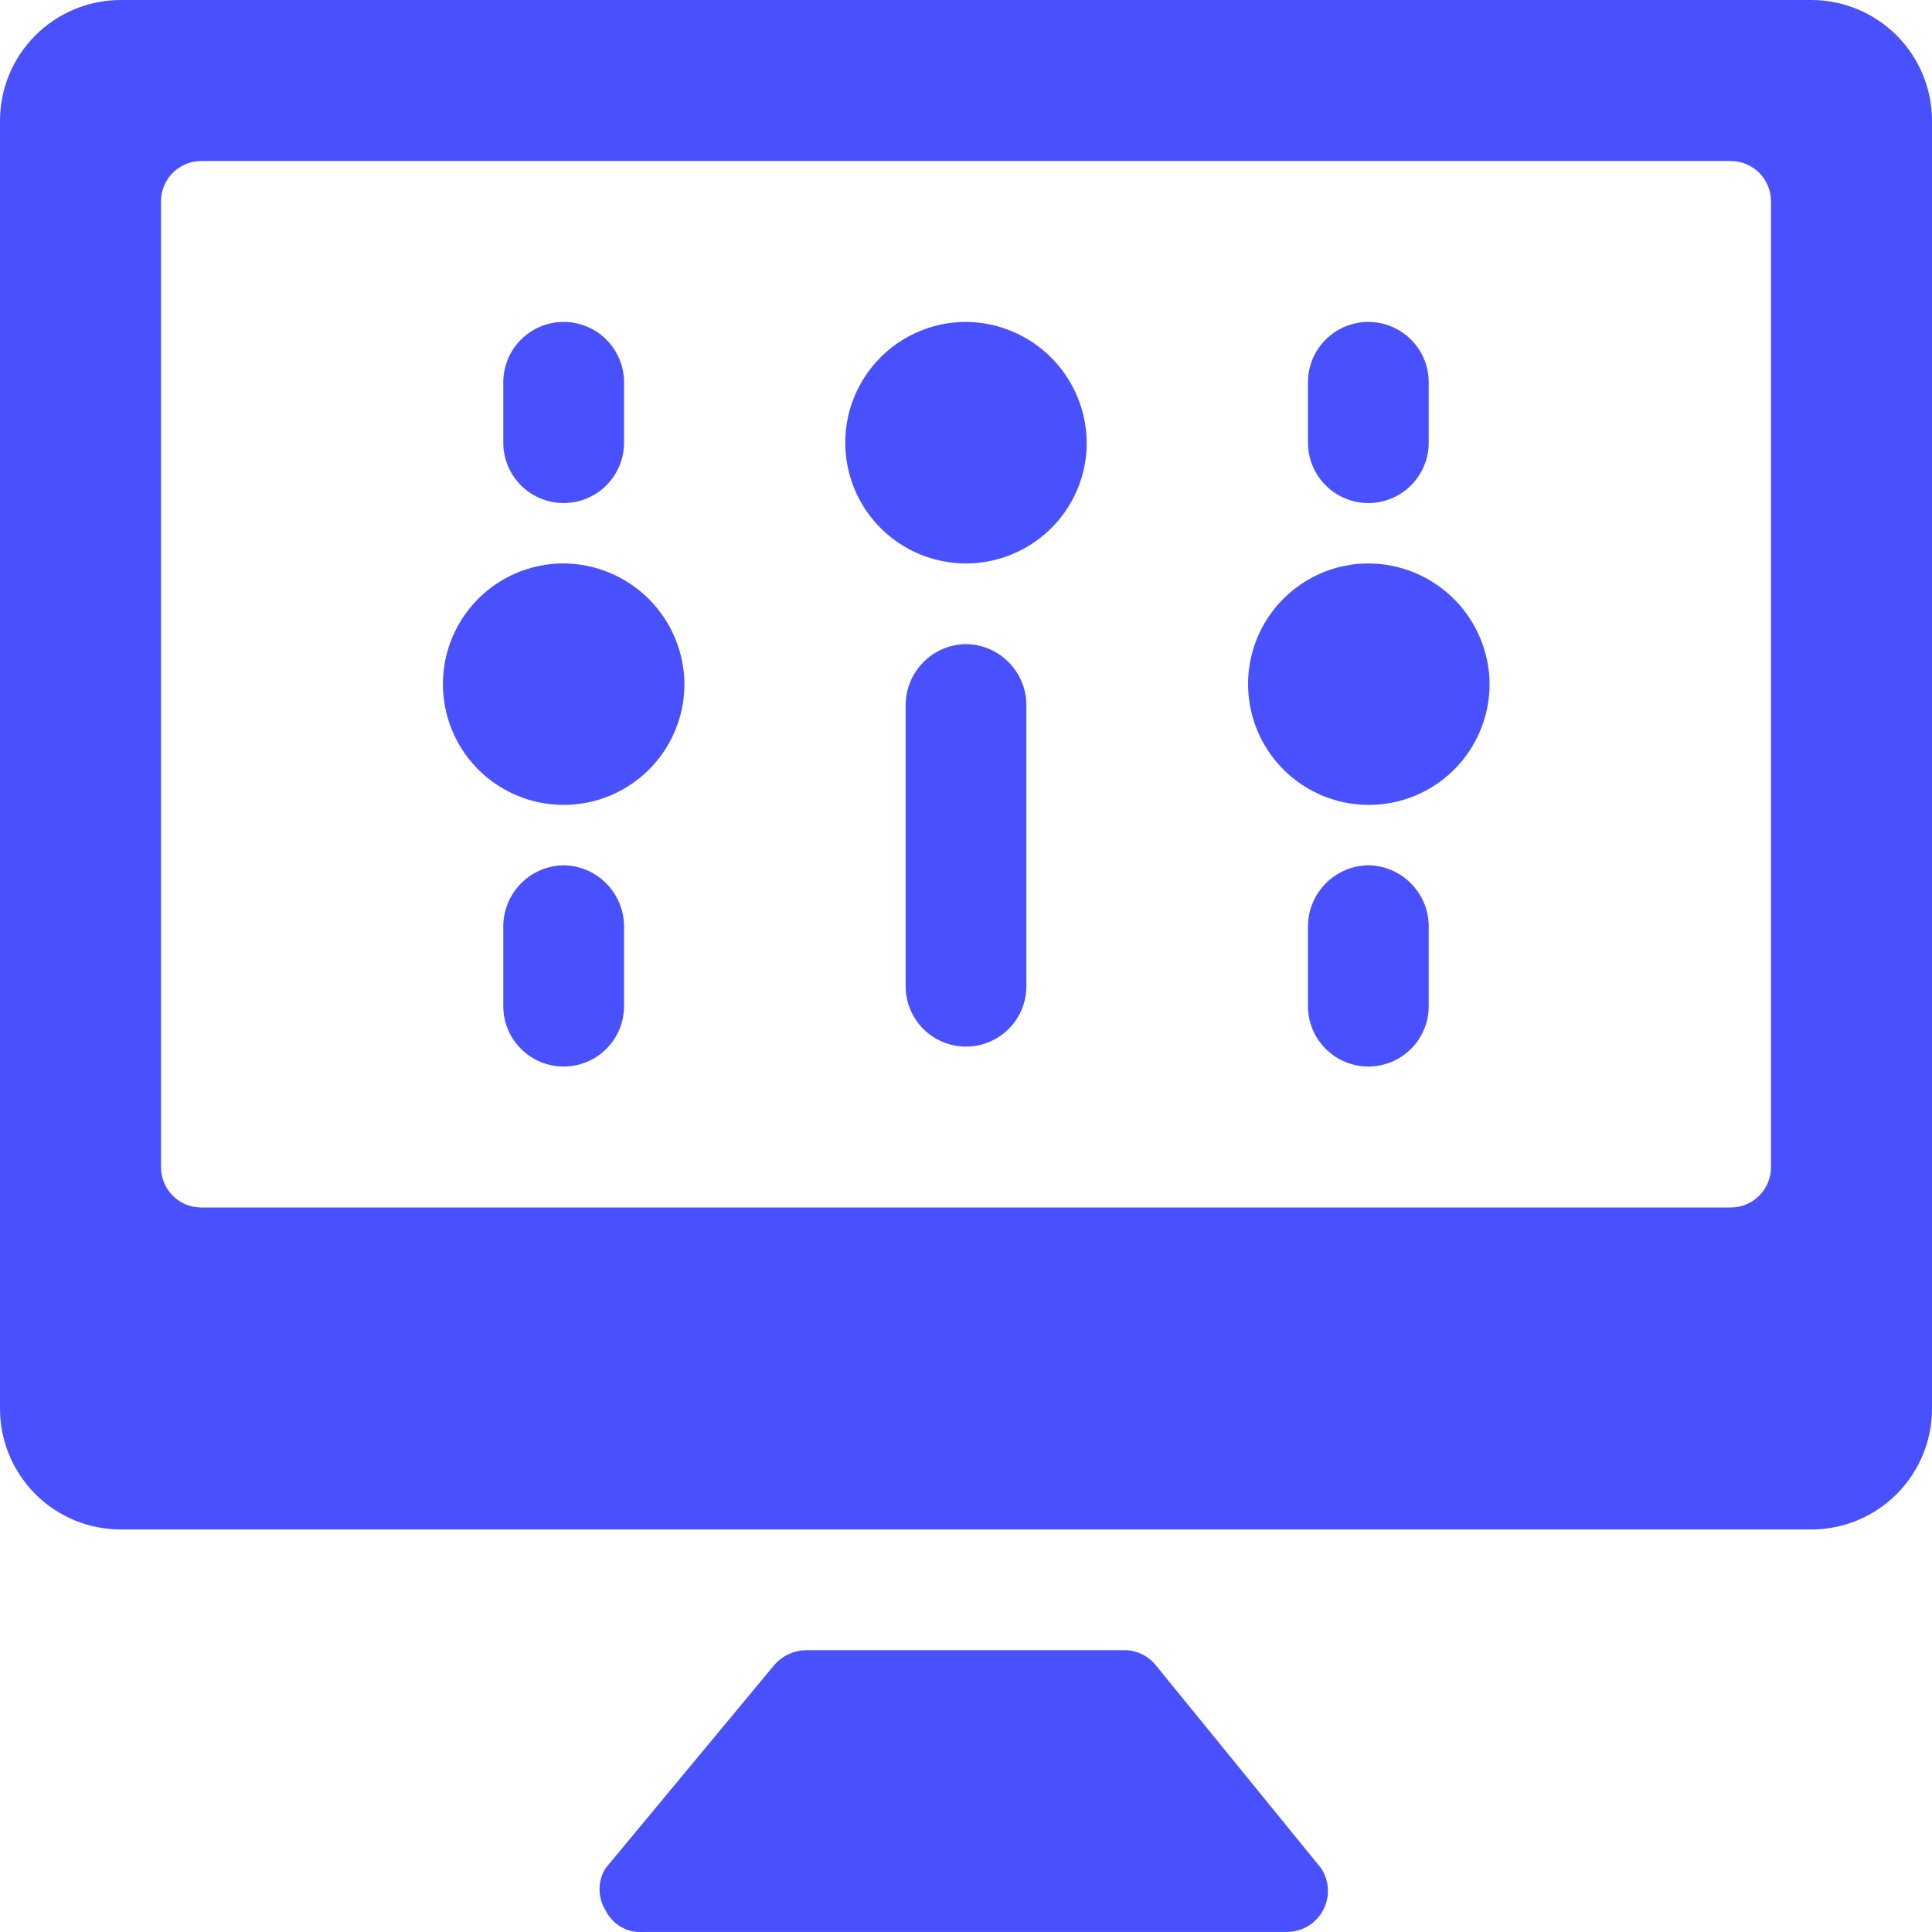 <svg width="32" height="32" viewBox="0 0 32 32" fill="none" xmlns="http://www.w3.org/2000/svg">
    <g clip-path="url(#clip0_0_93)">
        <path d="M9.336 8.332C9.601 8.332 9.856 8.227 10.043 8.039C10.231 7.852 10.336 7.597 10.336 7.332V6.332C10.336 6.067 10.231 5.812 10.043 5.625C9.856 5.437 9.601 5.332 9.336 5.332C9.071 5.332 8.816 5.437 8.629 5.625C8.441 5.812 8.336 6.067 8.336 6.332V7.332C8.336 7.597 8.441 7.852 8.629 8.039C8.816 8.227 9.071 8.332 9.336 8.332Z" fill="#4951FF"/>
        <path d="M9.336 14.332C9.072 14.335 8.819 14.442 8.633 14.629C8.446 14.816 8.339 15.068 8.336 15.332V16.665C8.336 16.931 8.441 17.185 8.629 17.372C8.816 17.56 9.071 17.665 9.336 17.665C9.601 17.665 9.856 17.56 10.043 17.372C10.231 17.185 10.336 16.931 10.336 16.665V15.332C10.332 15.068 10.226 14.816 10.039 14.629C9.852 14.442 9.6 14.335 9.336 14.332Z" fill="#4951FF"/>
        <path d="M9.241 9.334C8.846 9.353 8.465 9.488 8.147 9.723C7.829 9.958 7.588 10.282 7.454 10.654C7.32 11.026 7.3 11.429 7.395 11.813C7.49 12.197 7.697 12.544 7.989 12.81C8.281 13.076 8.646 13.25 9.037 13.309C9.428 13.368 9.828 13.31 10.186 13.142C10.543 12.974 10.844 12.704 11.048 12.365C11.252 12.027 11.352 11.635 11.334 11.24C11.306 10.711 11.071 10.214 10.679 9.857C10.287 9.5 9.77 9.312 9.241 9.334Z" fill="#4951FF"/>
        <path d="M22.664 8.332C22.929 8.332 23.184 8.227 23.371 8.039C23.559 7.852 23.664 7.597 23.664 7.332V6.332C23.664 6.067 23.559 5.812 23.371 5.625C23.184 5.437 22.929 5.332 22.664 5.332C22.399 5.332 22.145 5.437 21.957 5.625C21.769 5.812 21.664 6.067 21.664 6.332V7.332C21.664 7.597 21.769 7.852 21.957 8.039C22.145 8.227 22.399 8.332 22.664 8.332Z" fill="#4951FF"/>
        <path d="M22.664 14.332C22.4 14.335 22.148 14.442 21.961 14.629C21.774 14.816 21.668 15.068 21.664 15.332V16.665C21.664 16.931 21.769 17.185 21.957 17.372C22.145 17.56 22.399 17.665 22.664 17.665C22.929 17.665 23.184 17.56 23.371 17.372C23.559 17.185 23.664 16.931 23.664 16.665V15.332C23.661 15.068 23.554 14.816 23.367 14.629C23.181 14.442 22.928 14.335 22.664 14.332Z" fill="#4951FF"/>
        <path d="M22.576 9.334C22.181 9.353 21.801 9.488 21.483 9.723C21.165 9.958 20.924 10.282 20.79 10.654C20.656 11.026 20.636 11.429 20.731 11.813C20.826 12.197 21.033 12.544 21.325 12.81C21.617 13.076 21.982 13.25 22.373 13.309C22.764 13.368 23.164 13.31 23.522 13.142C23.88 12.974 24.18 12.704 24.384 12.365C24.588 12.027 24.688 11.635 24.67 11.24C24.642 10.711 24.407 10.214 24.015 9.857C23.623 9.5 23.106 9.312 22.576 9.334Z" fill="#4951FF"/>
        <path d="M16 10.668C15.736 10.671 15.483 10.778 15.297 10.965C15.11 11.152 15.004 11.404 15 11.668V16.335C15 16.6 15.105 16.854 15.293 17.042C15.48 17.229 15.735 17.335 16 17.335C16.265 17.335 16.52 17.229 16.707 17.042C16.895 16.854 17 16.6 17 16.335V11.668C16.997 11.404 16.89 11.152 16.703 10.965C16.517 10.778 16.264 10.671 16 10.668Z" fill="#4951FF"/>
        <path d="M16.09 5.334C15.696 5.316 15.305 5.416 14.967 5.619C14.629 5.823 14.359 6.123 14.191 6.48C14.022 6.837 13.964 7.236 14.022 7.626C14.08 8.017 14.252 8.381 14.517 8.674C14.782 8.967 15.128 9.175 15.51 9.271C15.893 9.368 16.296 9.349 16.668 9.217C17.04 9.085 17.365 8.846 17.602 8.53C17.838 8.214 17.976 7.835 17.997 7.441C18.022 6.909 17.836 6.389 17.479 5.994C17.121 5.599 16.622 5.362 16.09 5.334Z" fill="#4951FF"/>
        <path d="M30 0H2C1.47 0 0.961 0.211 0.586 0.586C0.211 0.961 0 1.47 0 2L0 23.333C0 23.864 0.211 24.372 0.586 24.747C0.961 25.123 1.47 25.333 2 25.333H30C30.53 25.333 31.039 25.123 31.414 24.747C31.789 24.372 32 23.864 32 23.333V2C32 1.47 31.789 0.961 31.414 0.586C31.039 0.211 30.53 0 30 0ZM29.333 19.333C29.333 19.51 29.263 19.68 29.138 19.805C29.013 19.93 28.843 20 28.667 20H3.333C3.157 20 2.987 19.93 2.862 19.805C2.737 19.68 2.667 19.51 2.667 19.333V3.333C2.667 3.157 2.737 2.987 2.862 2.862C2.987 2.737 3.157 2.667 3.333 2.667H28.667C28.843 2.667 29.013 2.737 29.138 2.862C29.263 2.987 29.333 3.157 29.333 3.333V19.333Z" fill="#4951FF"/>
        <path d="M19.136 27.572C19.078 27.503 19.007 27.446 18.927 27.405C18.847 27.364 18.759 27.339 18.669 27.332H13.336C13.24 27.335 13.145 27.358 13.058 27.4C12.971 27.441 12.893 27.5 12.829 27.572L10.029 30.945C9.964 31.049 9.93 31.169 9.93 31.292C9.93 31.415 9.964 31.535 10.029 31.639C10.086 31.757 10.178 31.855 10.293 31.92C10.407 31.984 10.539 32.012 10.669 31.999H21.336C21.457 31.995 21.574 31.959 21.677 31.895C21.779 31.83 21.862 31.74 21.918 31.632C21.974 31.525 22 31.405 21.994 31.284C21.987 31.163 21.949 31.046 21.883 30.945L19.136 27.572Z" fill="#4951FF"/>
    </g>
    <defs>
        <clipPath id="clip0_0_93">
            <rect width="32" height="32" fill="white"/>
        </clipPath>
    </defs>
</svg>
